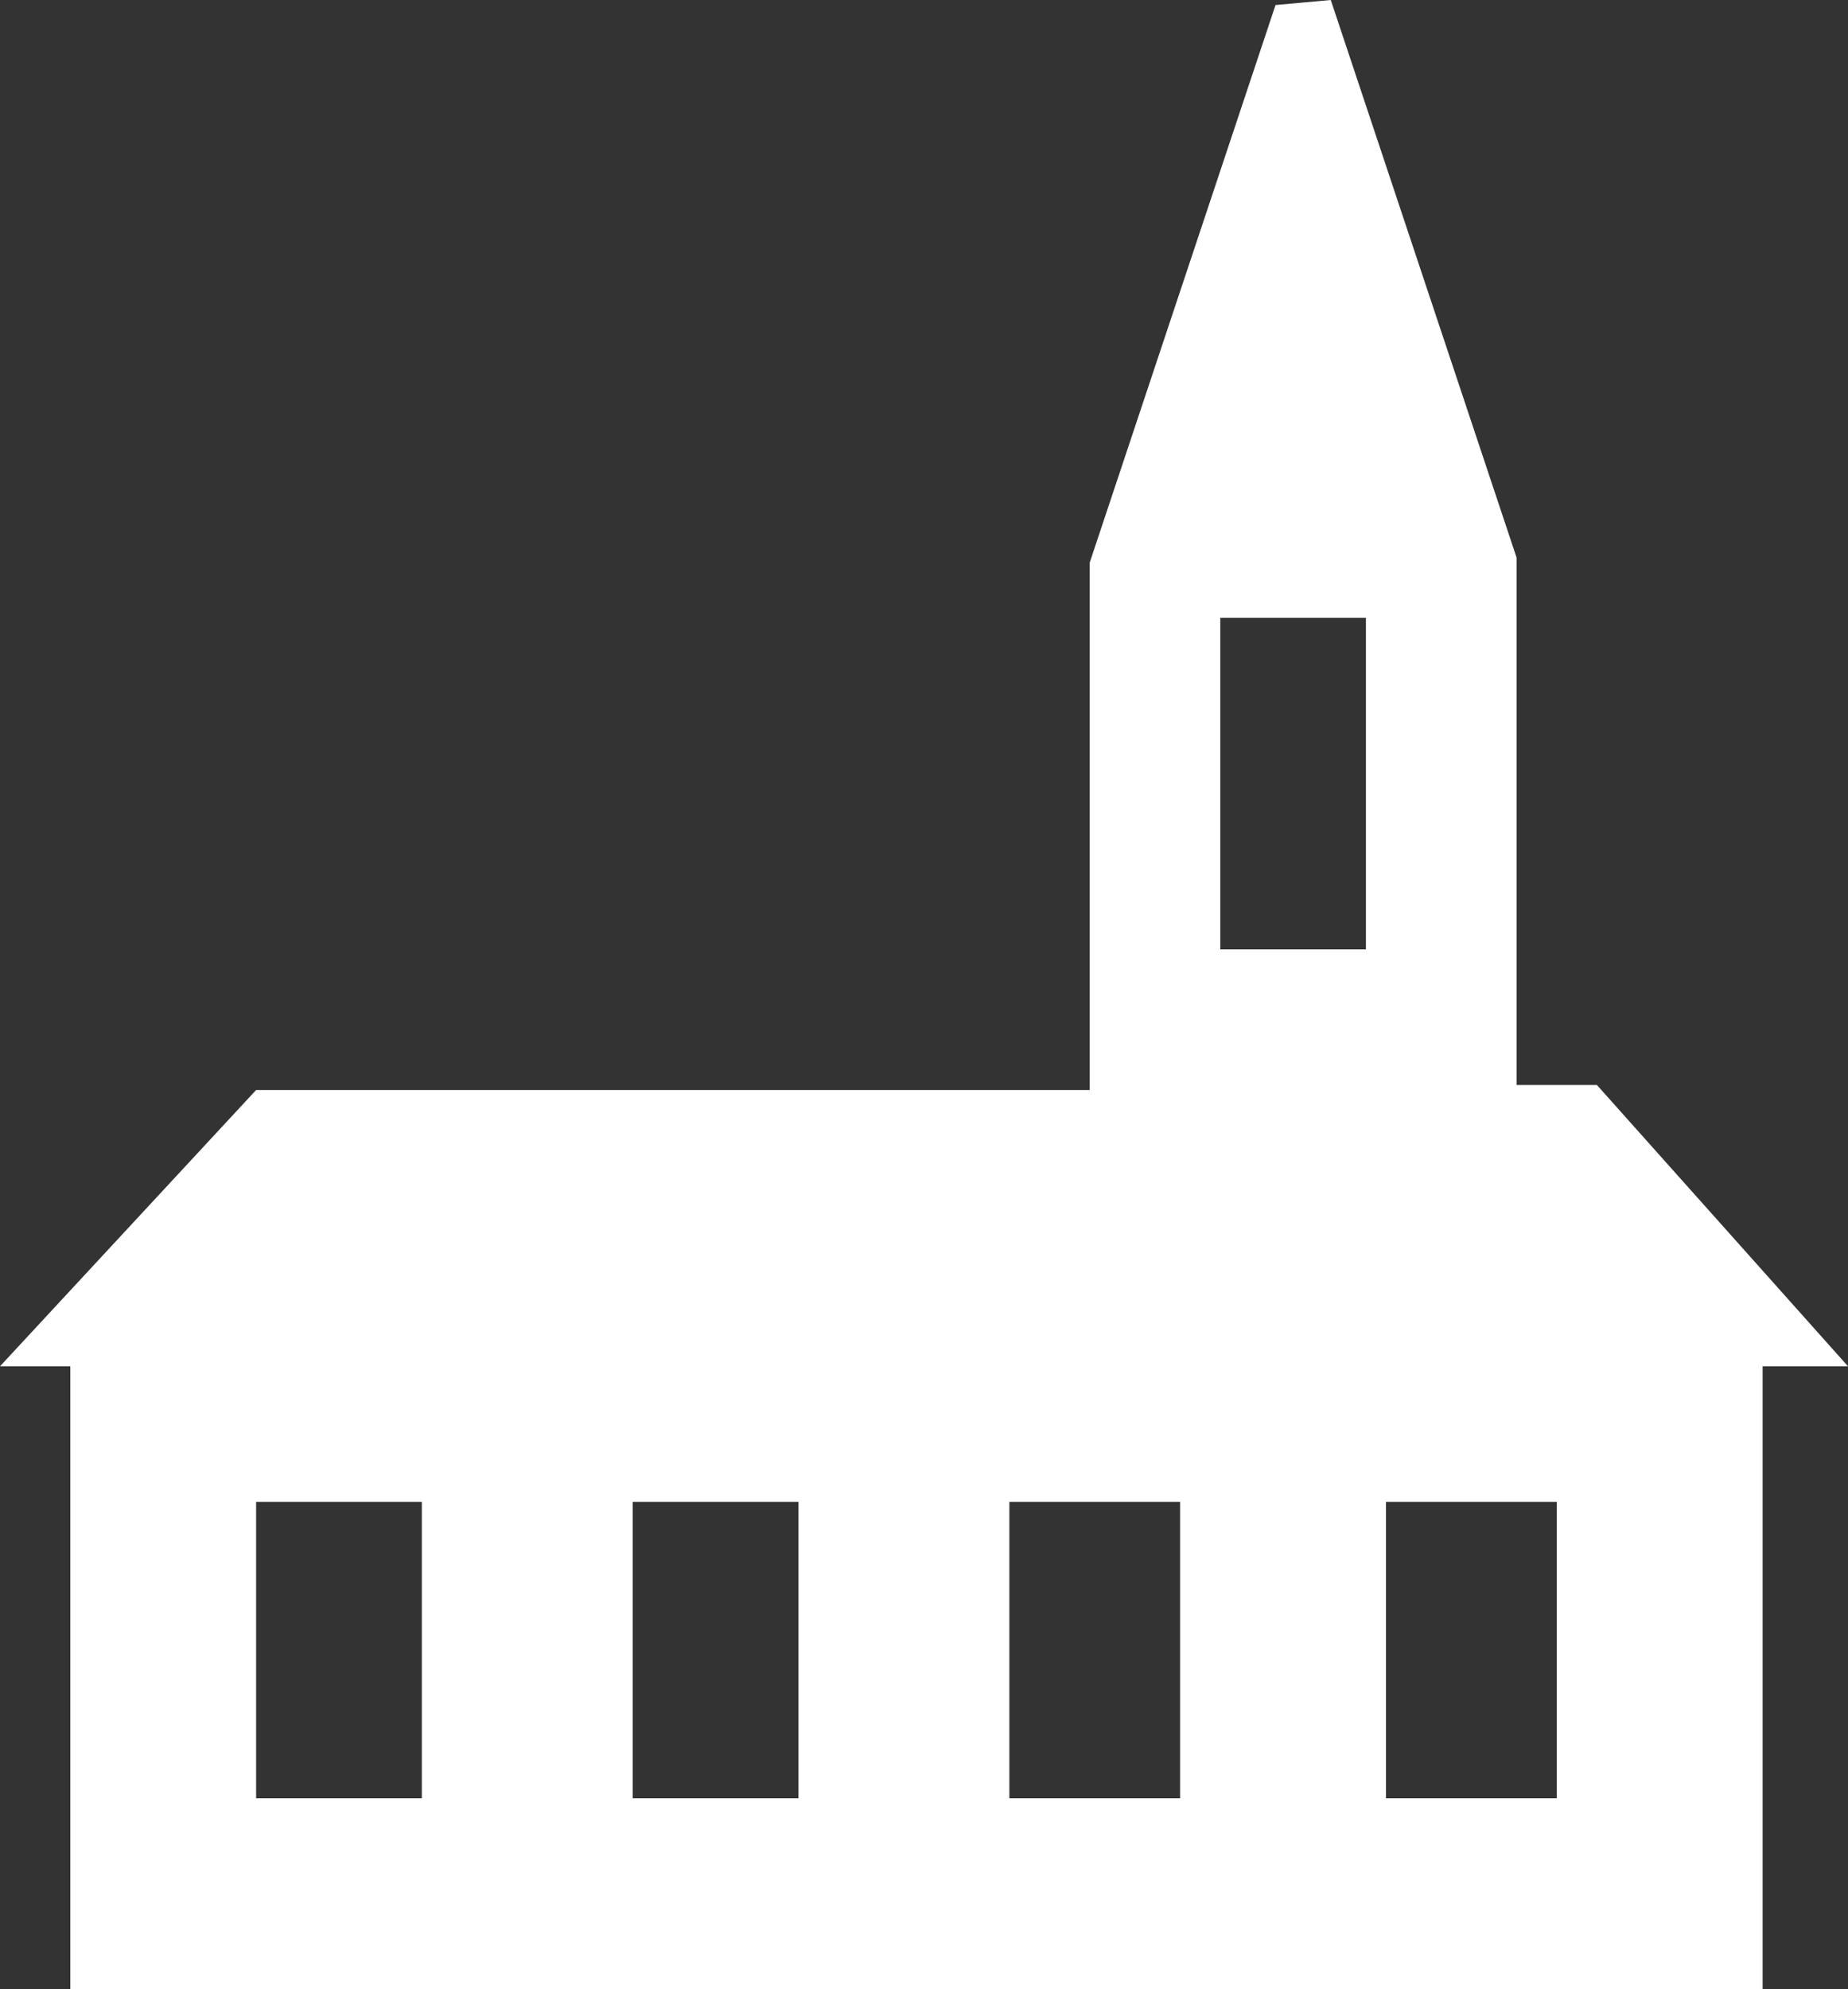 <svg xmlns:xlink="http://www.w3.org/1999/xlink" xmlns="http://www.w3.org/2000/svg" viewBox="0 0 18.4 19.8" fill="white">
  <rect x="0" y="0" width="18.4" height="19.8" fill="#333333" stroke="none"/>
  <g transform="matrix(1, 0, 0, 1, 9.2, 9.9)">
    <path d="M-5.0 8.0 L-5.0 5.05 -6.65 5.05 -6.65 8.0 -5.0 8.0 M-1.25 5.05 L-2.9 5.05 -2.9 8.0 -1.25 8.0 -1.25 5.05 M6.3 8.0 L6.3 5.05 4.6 5.05 4.6 8.0 6.3 8.0 M2.55 5.05 L0.85 5.05 0.85 8.0 2.55 8.0 2.55 5.05 M1.65 -4.3 L3.5 -9.85 4.05 -9.9 5.9 -4.35 5.9 0.9 6.7 0.9 9.2 3.7 8.35 3.7 8.35 9.9 -8.5 9.9 -8.5 3.7 -9.2 3.7 -6.65 0.95 1.65 0.95 1.65 -4.3 M2.95 -3.75 L2.95 -0.45 4.4 -0.45 4.4 -3.75 2.95 -3.75" fill="#ffffff" fill-rule="evenodd"/>
  </g>
</svg>